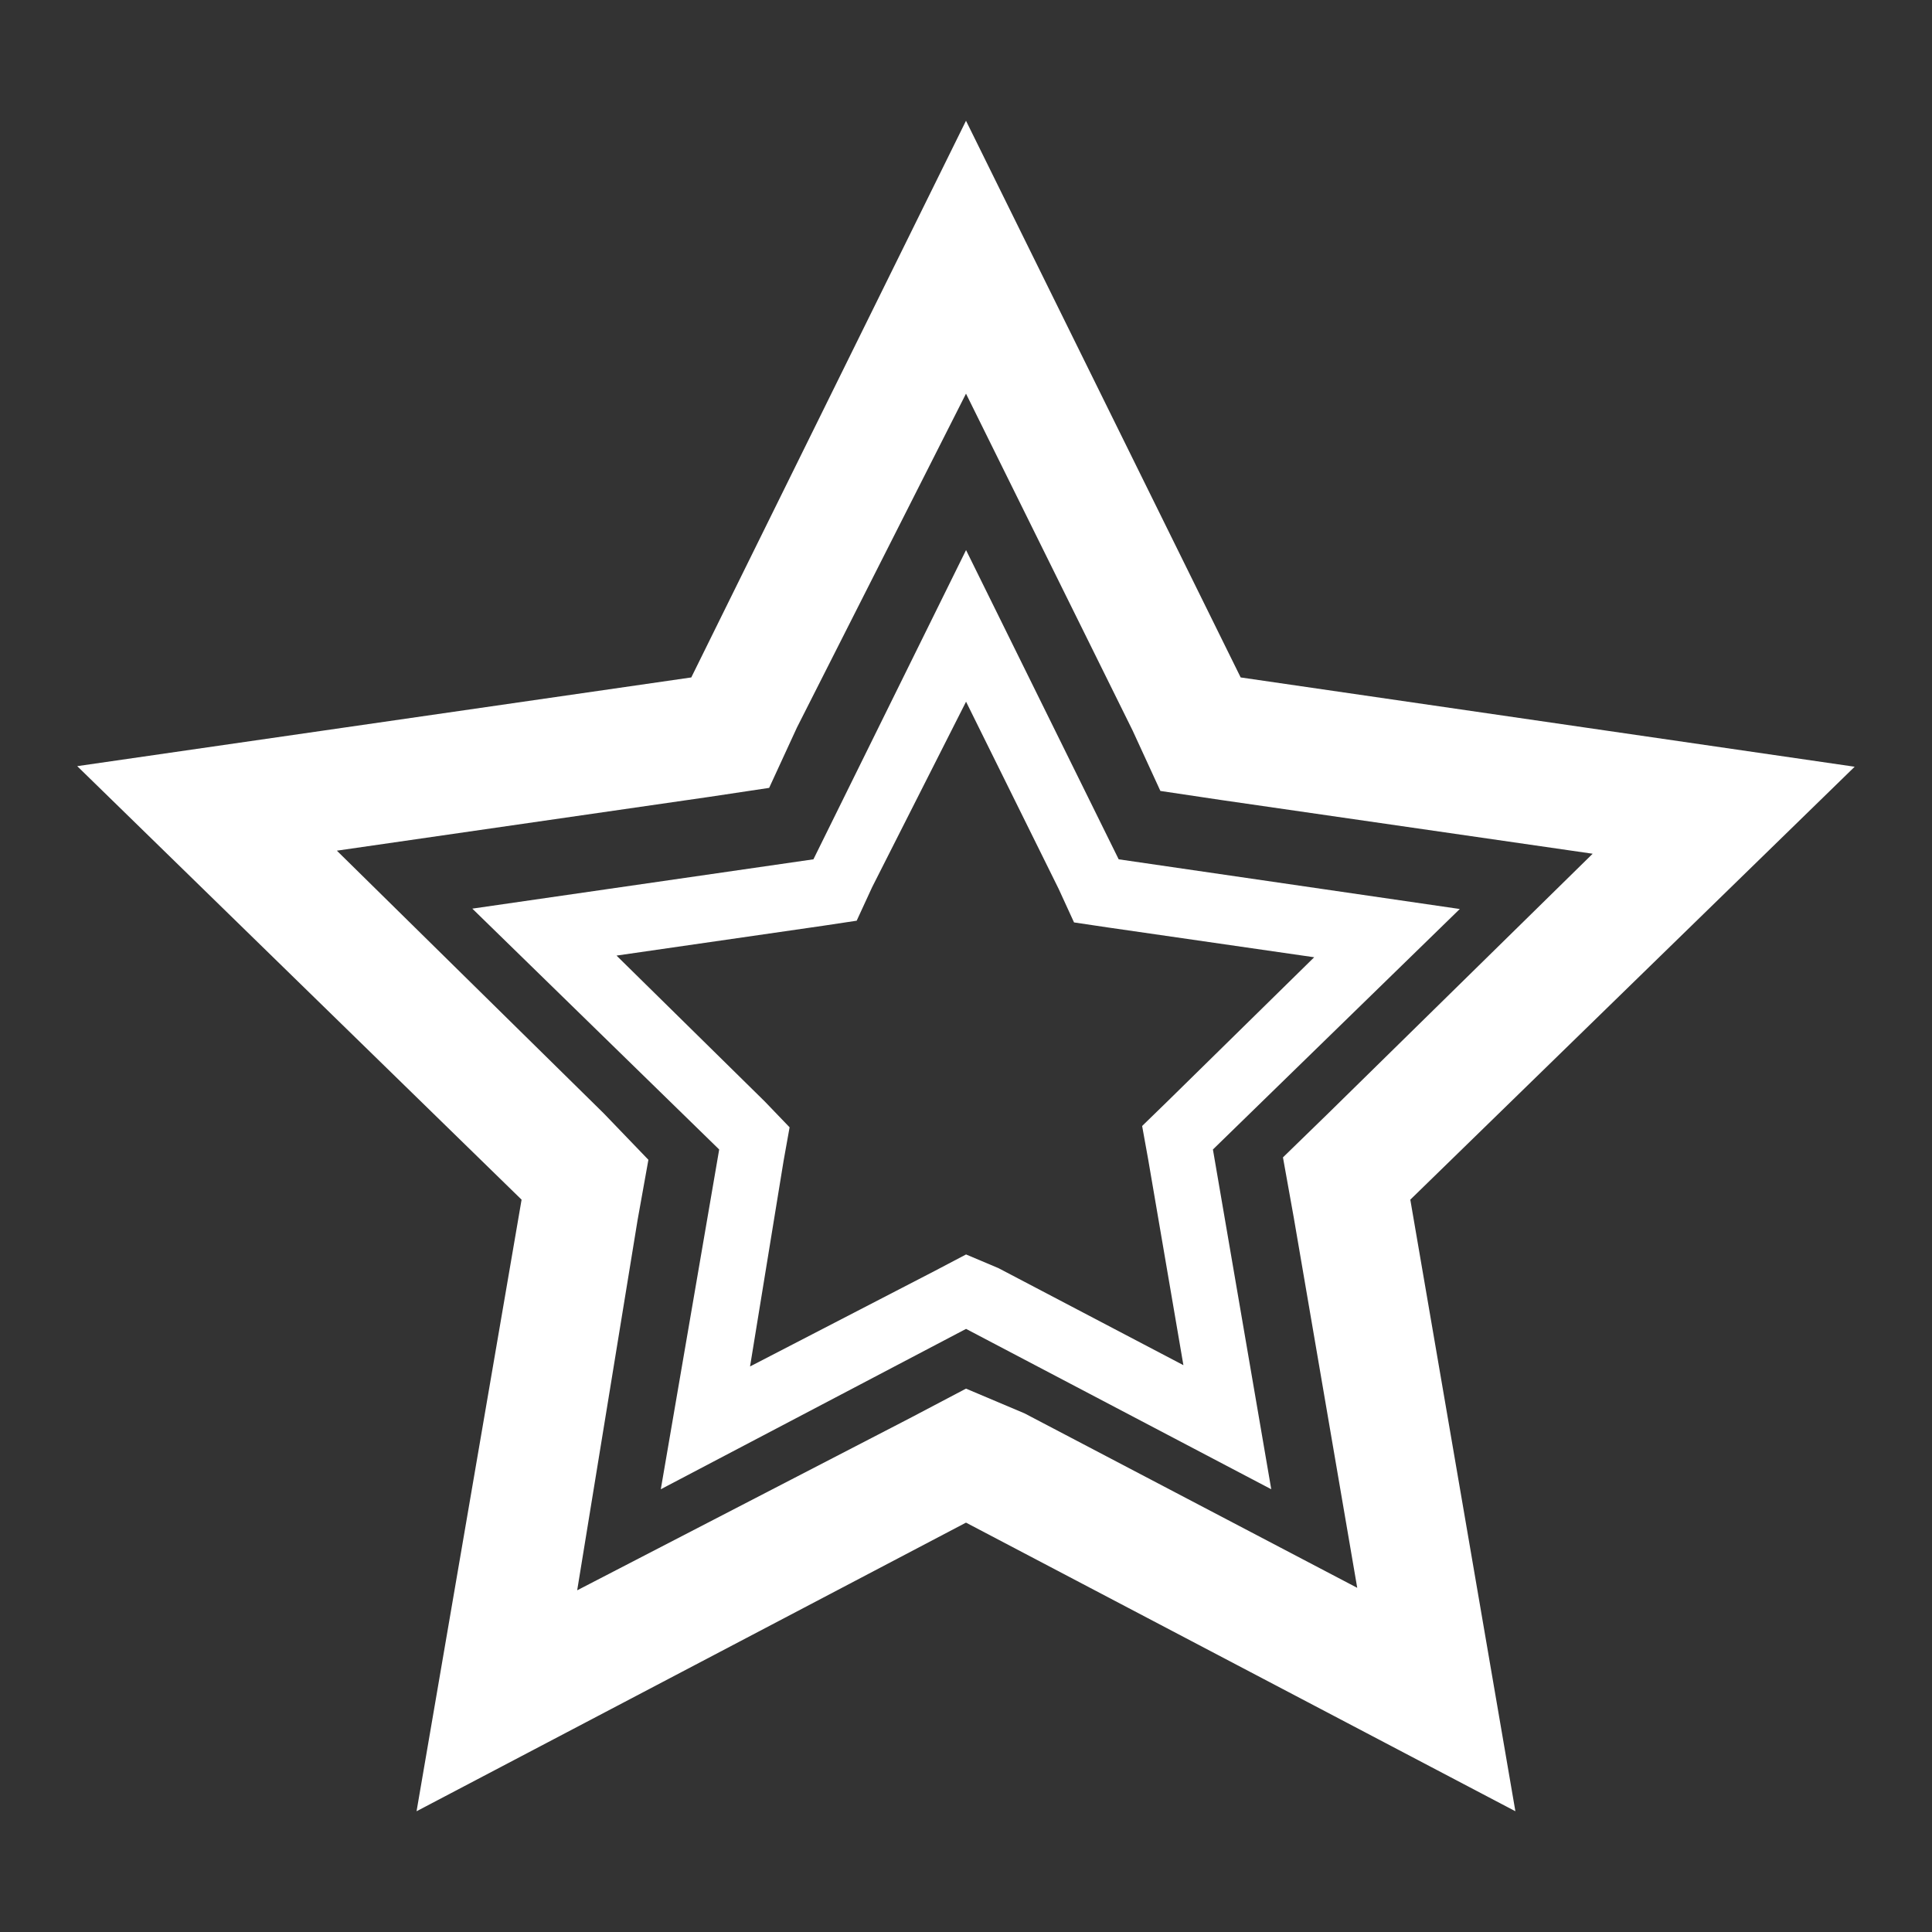 <svg width="36" height="36" viewBox="0 0 36 36" fill="none" xmlns="http://www.w3.org/2000/svg">
<rect x="0" y="0" width="36" height="36" fill="#333333" stroke="none"/>
<g clip-path="url(#clip0_241_21456)">
<path d="M18 7.335L21.105 13.613L21.622 14.738L22.747 14.906L29.677 15.908L24.75 20.745L23.906 21.566L24.108 22.691L25.29 29.587L19.091 26.336L18 25.875L16.953 26.426L10.755 29.633L11.88 22.736L12.082 21.611L11.249 20.745L6.277 15.851L13.207 14.85L14.332 14.681L14.85 13.556L18 7.335ZM18 2.25L12.881 12.623L1.439 14.276L9.719 22.354L7.762 33.75L18 28.372L28.237 33.75L26.279 22.354L34.559 14.287L23.118 12.623L18 2.25Z" fill="white"/>
</g>
<g clip-path="url(#clip1_241_21456)">
<path d="M18.001 13.075L19.726 16.562L20.013 17.188L20.638 17.281L24.488 17.837L21.751 20.525L21.282 20.981L21.395 21.606L22.051 25.438L18.607 23.631L18.001 23.375L17.419 23.681L13.976 25.462L14.601 21.631L14.713 21.006L14.251 20.525L11.488 17.806L15.338 17.25L15.963 17.156L16.251 16.531L18.001 13.075ZM18.001 10.25L15.157 16.012L8.801 16.931L13.401 21.419L12.313 27.75L18.001 24.762L23.688 27.75L22.601 21.419L27.201 16.938L20.845 16.012L18.001 10.25Z" fill="white"/>
</g>
<defs>
<clipPath id="clip0_241_21456">
<rect width="36" height="36" fill="white"/>
</clipPath>
<clipPath id="clip1_241_21456">
<rect width="20" height="20" fill="white" transform="translate(8 9)"/>
</clipPath>
</defs>
</svg>
